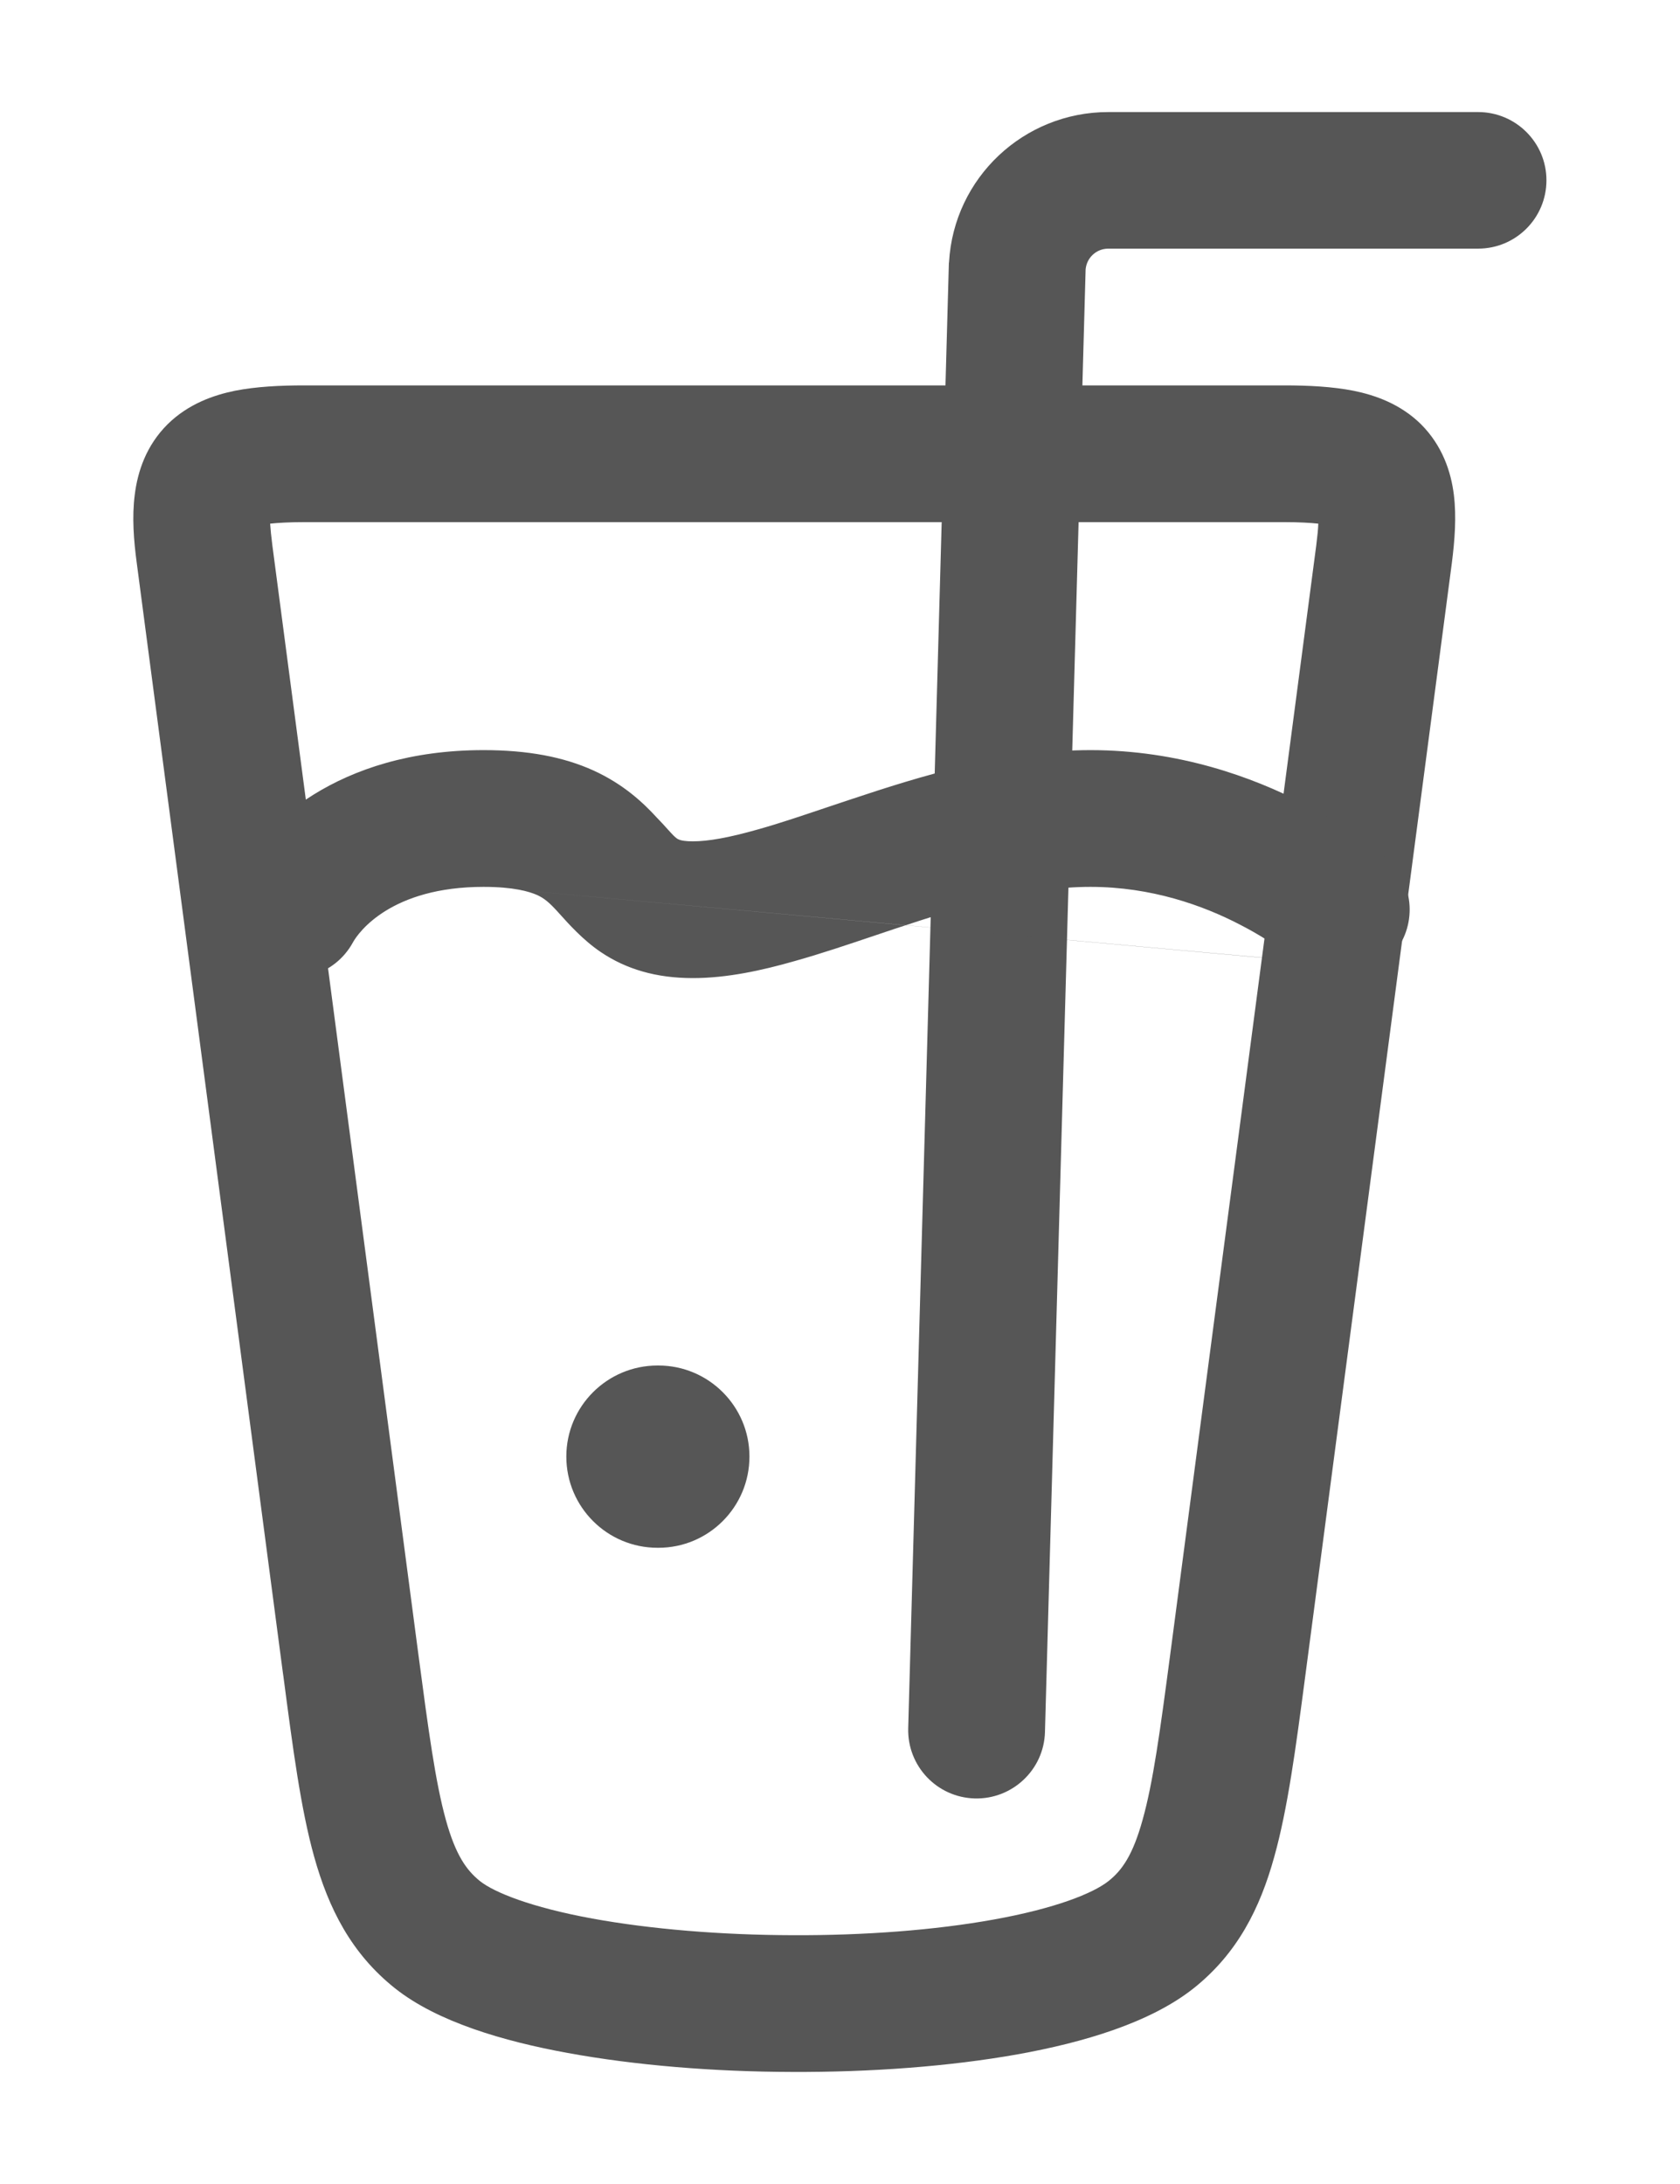 <svg width="10" height="13" viewBox="0 0 10 13" fill="none" xmlns="http://www.w3.org/2000/svg">
<path fill-rule="evenodd" clip-rule="evenodd" d="M1.608 3.117C1.61 3.148 1.614 3.19 1.621 3.245L2.49 9.845C2.551 10.306 2.592 10.609 2.654 10.833C2.712 11.042 2.777 11.133 2.857 11.197C2.941 11.264 3.16 11.353 3.526 11.42C3.872 11.483 4.291 11.518 4.718 11.519C5.144 11.521 5.565 11.489 5.914 11.426C6.281 11.36 6.506 11.27 6.598 11.197C6.679 11.133 6.743 11.042 6.801 10.833C6.864 10.609 6.905 10.306 6.966 9.845L7.835 3.245C7.842 3.19 7.846 3.148 7.847 3.117C7.8 3.112 7.735 3.108 7.644 3.108H1.811C1.72 3.108 1.655 3.112 1.608 3.117ZM1.398 2.326C1.525 2.301 1.667 2.294 1.811 2.294H7.644C7.788 2.294 7.93 2.301 8.057 2.326C8.185 2.352 8.335 2.404 8.458 2.525C8.585 2.652 8.637 2.807 8.654 2.946C8.67 3.077 8.659 3.217 8.642 3.351C8.642 3.351 8.642 3.351 8.642 3.351L7.769 9.98C7.713 10.405 7.665 10.766 7.585 11.052C7.5 11.36 7.365 11.628 7.105 11.835C6.845 12.041 6.447 12.158 6.058 12.228C5.649 12.301 5.178 12.335 4.715 12.333C4.251 12.332 3.783 12.294 3.379 12.22C2.996 12.15 2.603 12.035 2.351 11.835C2.091 11.628 1.956 11.36 1.87 11.052C1.79 10.766 1.743 10.405 1.687 9.979L1.683 9.951L0.814 3.351C0.814 3.351 0.814 3.351 0.814 3.351C0.796 3.217 0.785 3.077 0.802 2.946C0.819 2.807 0.87 2.652 0.998 2.525C1.121 2.404 1.271 2.352 1.398 2.326Z" fill="#565656"/>
<path fill-rule="evenodd" clip-rule="evenodd" d="M6.462 1.604C6.468 1.534 6.526 1.48 6.597 1.48H8.798C9.023 1.48 9.205 1.298 9.205 1.073C9.205 0.849 9.023 0.667 8.798 0.667H6.597C6.094 0.667 5.678 1.058 5.649 1.56L5.648 1.567L5.406 10.287C5.4 10.512 5.577 10.699 5.802 10.705C6.026 10.711 6.214 10.534 6.22 10.31L6.462 1.604Z" fill="#565656"/>
<path fill-rule="evenodd" clip-rule="evenodd" d="M2.878 5.279C2.328 5.279 2.134 5.549 2.101 5.609C1.993 5.807 1.746 5.879 1.548 5.772C1.351 5.664 1.278 5.417 1.386 5.22C1.55 4.919 2.007 4.465 2.878 4.465C3.141 4.465 3.353 4.505 3.532 4.586C3.714 4.669 3.83 4.78 3.909 4.866C3.939 4.897 3.96 4.92 3.975 4.937C4.007 4.972 4.015 4.981 4.032 4.993C4.036 4.995 4.04 4.997 4.048 5C4.058 5.003 4.081 5.008 4.124 5.008C4.215 5.008 4.339 4.986 4.508 4.938C4.641 4.901 4.781 4.853 4.939 4.8C4.981 4.786 5.024 4.772 5.068 4.757C5.473 4.622 5.974 4.465 6.491 4.465C7.018 4.465 7.456 4.626 7.758 4.782C7.909 4.86 8.029 4.939 8.113 5C8.155 5.03 8.189 5.056 8.213 5.075C8.225 5.085 8.234 5.093 8.241 5.099L8.25 5.107L8.253 5.11L8.255 5.111L8.255 5.111C8.255 5.111 8.256 5.112 7.984 5.415L8.256 5.112C8.423 5.262 8.437 5.519 8.286 5.686C8.137 5.853 7.881 5.867 7.713 5.719C7.713 5.719 7.713 5.719 7.713 5.719M7.712 5.718C7.71 5.716 7.706 5.712 7.699 5.707C7.687 5.697 7.666 5.68 7.637 5.66C7.58 5.619 7.494 5.562 7.383 5.505C7.161 5.389 6.852 5.279 6.491 5.279C6.121 5.279 5.734 5.393 5.325 5.529C5.287 5.542 5.248 5.555 5.209 5.568C5.049 5.622 4.883 5.678 4.729 5.721C4.537 5.776 4.328 5.822 4.124 5.822C3.906 5.822 3.727 5.769 3.576 5.667C3.469 5.595 3.38 5.494 3.334 5.443C3.326 5.434 3.319 5.426 3.314 5.421C3.267 5.37 3.238 5.346 3.196 5.327C3.15 5.307 3.059 5.279 2.878 5.279" fill="#565656"/>
<path fill-rule="evenodd" clip-rule="evenodd" d="M3.371 8.67C3.371 8.371 3.614 8.128 3.914 8.128H3.919C4.218 8.128 4.461 8.371 4.461 8.67C4.461 8.97 4.218 9.213 3.919 9.213H3.914C3.614 9.213 3.371 8.97 3.371 8.67Z" fill="#565656"/>
</svg>
